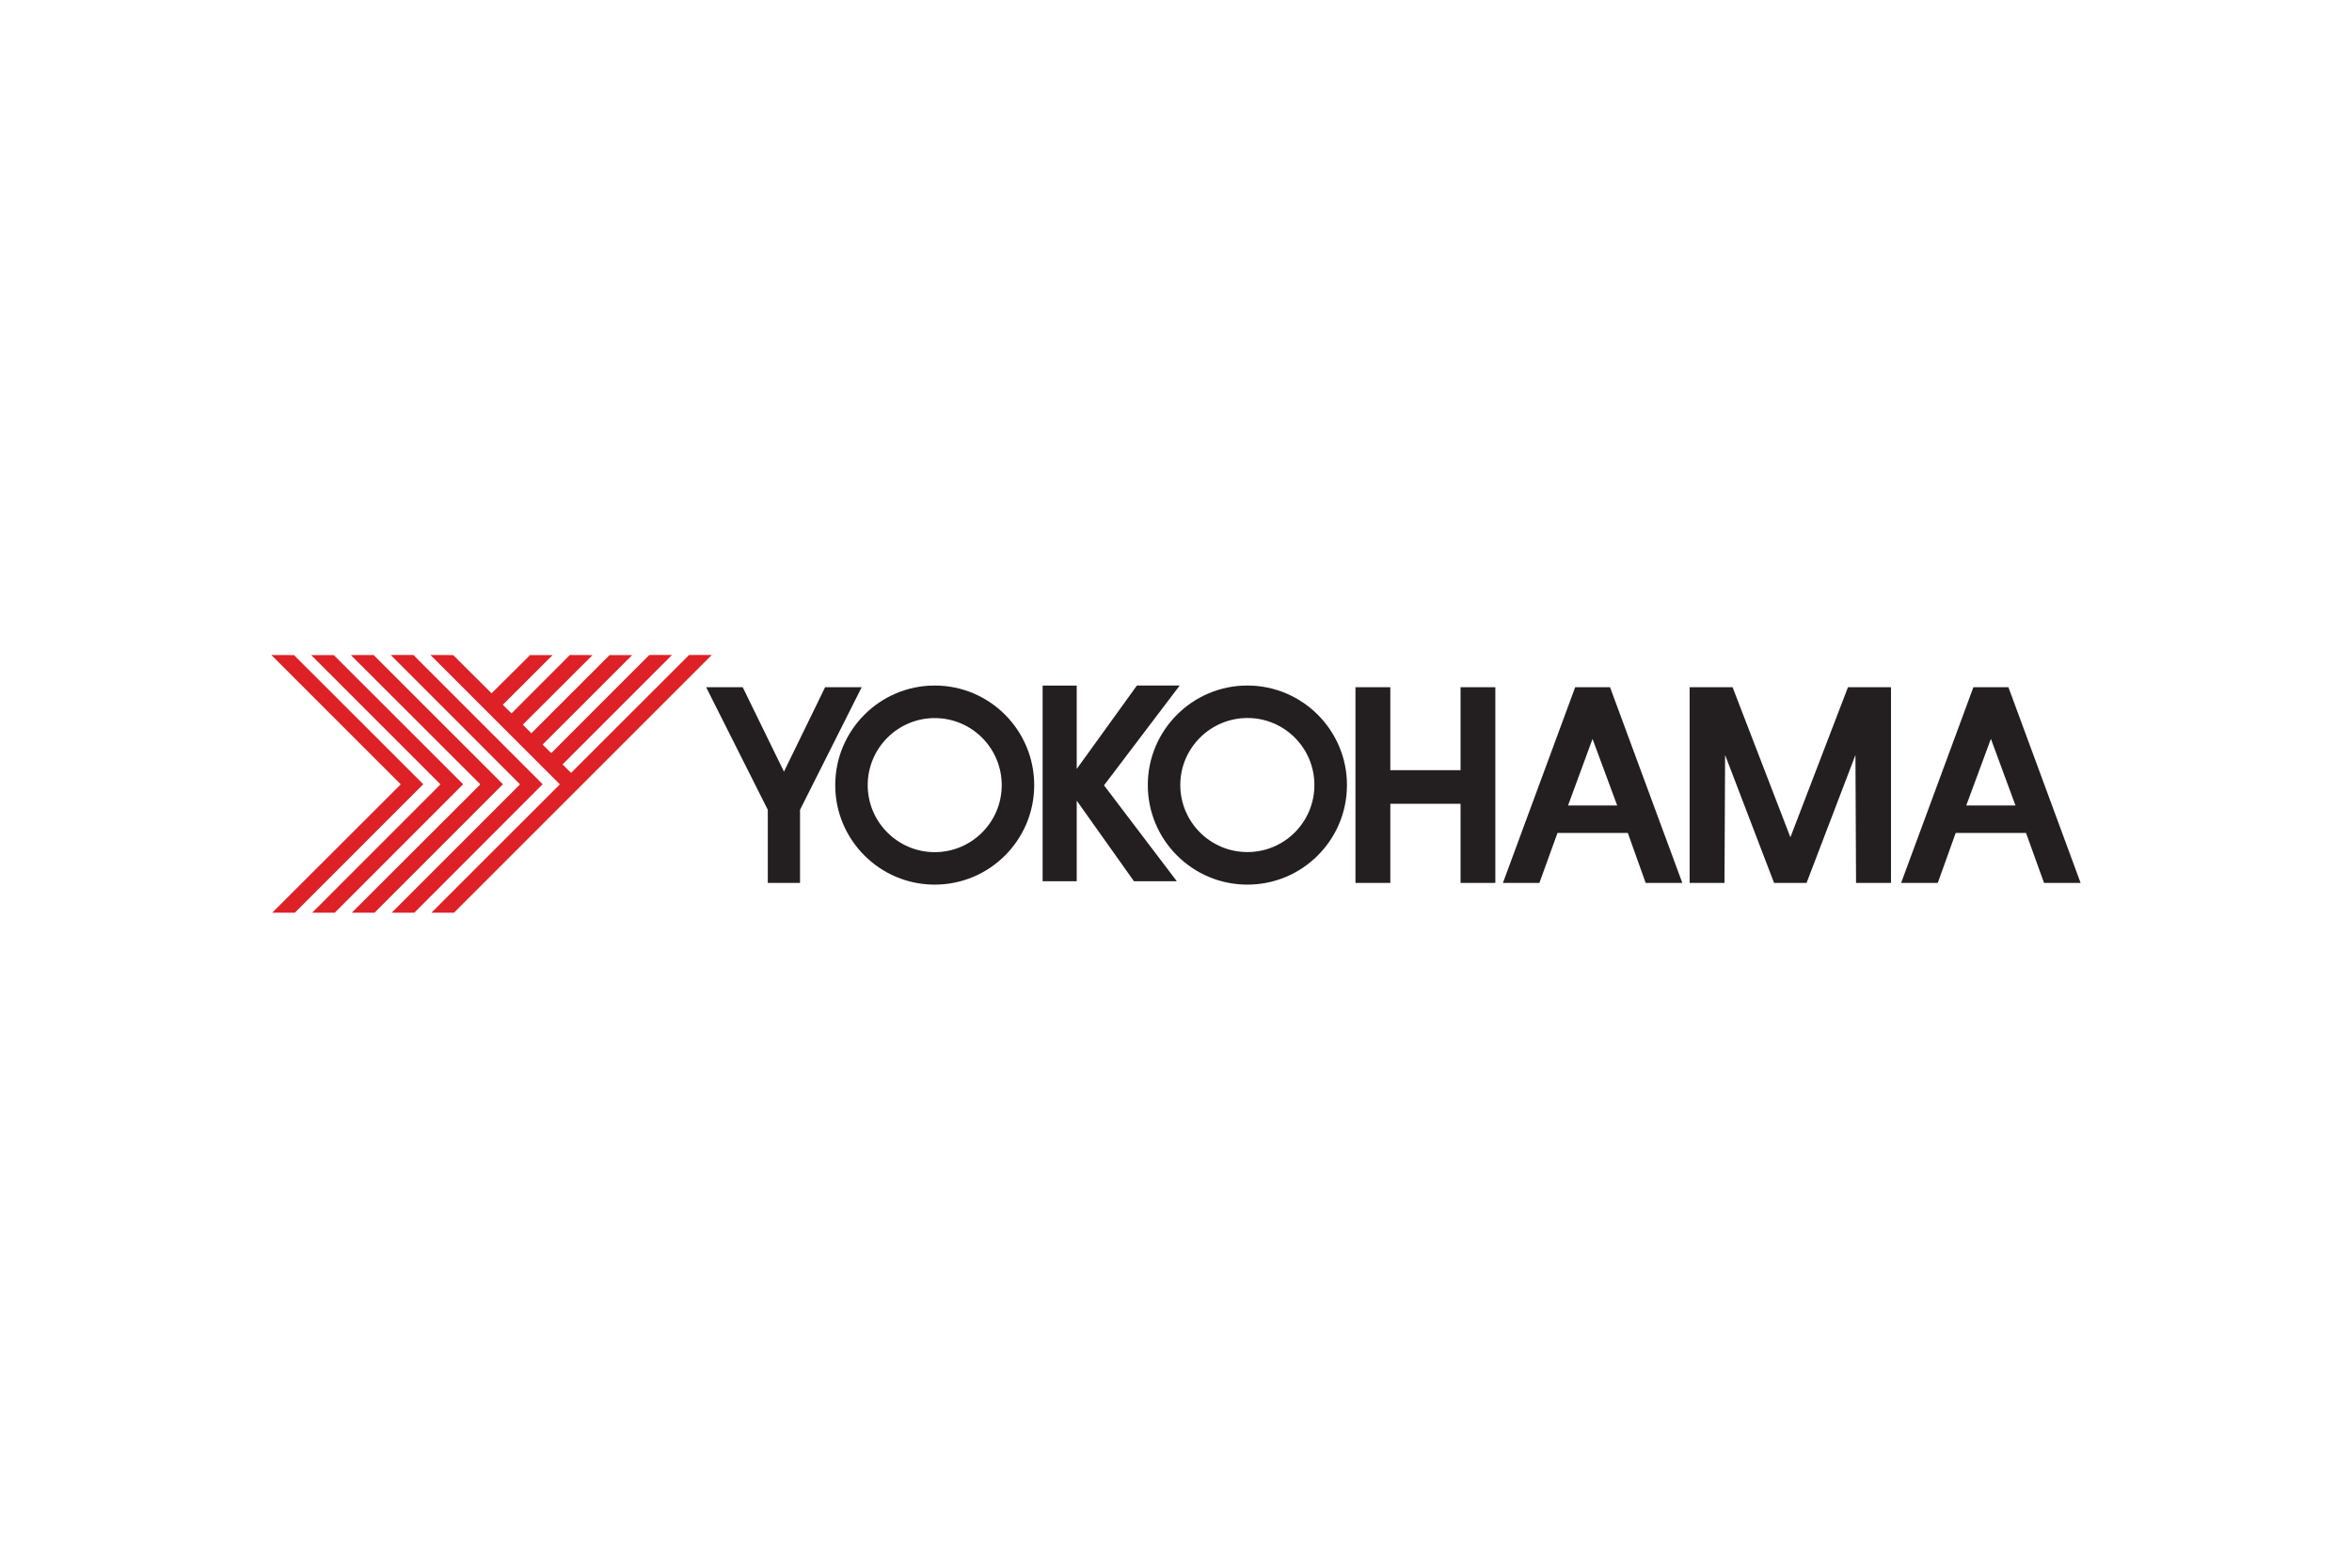 <svg xmlns="http://www.w3.org/2000/svg" height="800" width="1200" version="1.0" viewBox="-99.736 -23.68 864.378 142.078"><path d="M0 0l47.344 47.344.187.156-.187.25L.312 94.719H8.625L55.812 47.5 8.312.031zm37.562 0l-8.344.031 47.375 47.312.125.156-.125.25-47.031 46.969h8.344L85.094 47.5zm6.312 0l47.312 47.344.188.156-.188.25-46.969 46.969h8.313L99.687 47.5 52.188 0zm14.594 0l47.344 47.344.156.156-.156.25-47 46.969h8.312c.155-.146 47.375-47.375 47.375-47.375L161.844 0H153.5l-43.188 43.156-.156.187-.187-.187-2.781-2.75-.219-.188.219-.187L147.219 0h-8.344l-36.031 36.062-.187-.188-2.781-2.75-.188-.219L132.594.031h-8.312L95.75 28.563l-.219.219-.187-.219-2.781-2.781-.188-.156.188-.188L118.031.031 109.687 0l-21.25 21.281-.219.156-.187-.188L85.25 18.5l-.188-.219.188-.187L103.344.031h-8.281l-13.969 13.875-.156.219-.188-.219L66.812.031zM14.625.031l47.312 47.312.219.156-.219.25L15 94.719h8.281L70.469 47.5 22.938.031z" fill="#de2027"/><path d="M243.781 11.219c-20.169 0-36.562 16.419-36.562 36.625 0 20.166 16.394 36.562 36.562 36.562 20.177 0 36.562-16.396 36.562-36.562 0-20.206-16.35-36.625-36.562-36.625zm74.312 0l-22.125 30.656V11.25h-12.531v71.906h12.531v-29.625L317 83.156h15.75L306 47.906l27.812-36.688zm40.594 0c-20.198 0-36.594 16.413-36.594 36.562-.018 20.223 16.396 36.625 36.594 36.625 20.204 0 36.612-16.402 36.594-36.625 0-20.15-16.416-36.562-36.594-36.562zm-198.906.625l22.656 45.062v26.875h11.844v-26.875l22.656-45.062H203.5L188.375 42.875l-15.156-31.031zm238.625 0v71.937h12.812V54.688h25.812v29.094h12.781V11.844h-12.781v30.5h-25.812v-30.5zm80.75 0l-26.562 71.937H466l6.656-18.375H498.5l6.562 18.375h13.469l-26.562-71.937zm42.062 0v71.937h12.812L534.25 36.75l18 47.031h11.938L582.156 36.75l.219 47.031h12.844V11.844h-15.813L558.25 67 537 11.844h-12.094zm104.281 0l-26.562 71.937h13.469L619 65.406h25.844l6.625 18.375h13.438L638.375 11.844h-12.312zM358.719 23.156c13.611 0 24.594 11.05 24.594 24.625.019 13.621-11.023 24.656-24.625 24.656-13.585 0-24.656-11.035-24.656-24.656 0-13.575 11.084-24.625 24.688-24.625zm-114.938.031c13.61 0 24.625 11.044 24.625 24.656 0 13.565-11.015 24.625-24.625 24.625-13.575 0-24.625-11.06-24.625-24.625 0-13.613 11.05-24.656 24.625-24.656zm388.156 7.625l9.031 24.5H622.875zm-146.406.031l9.062 24.469h-18.062z" fill="#231f20"/></svg>